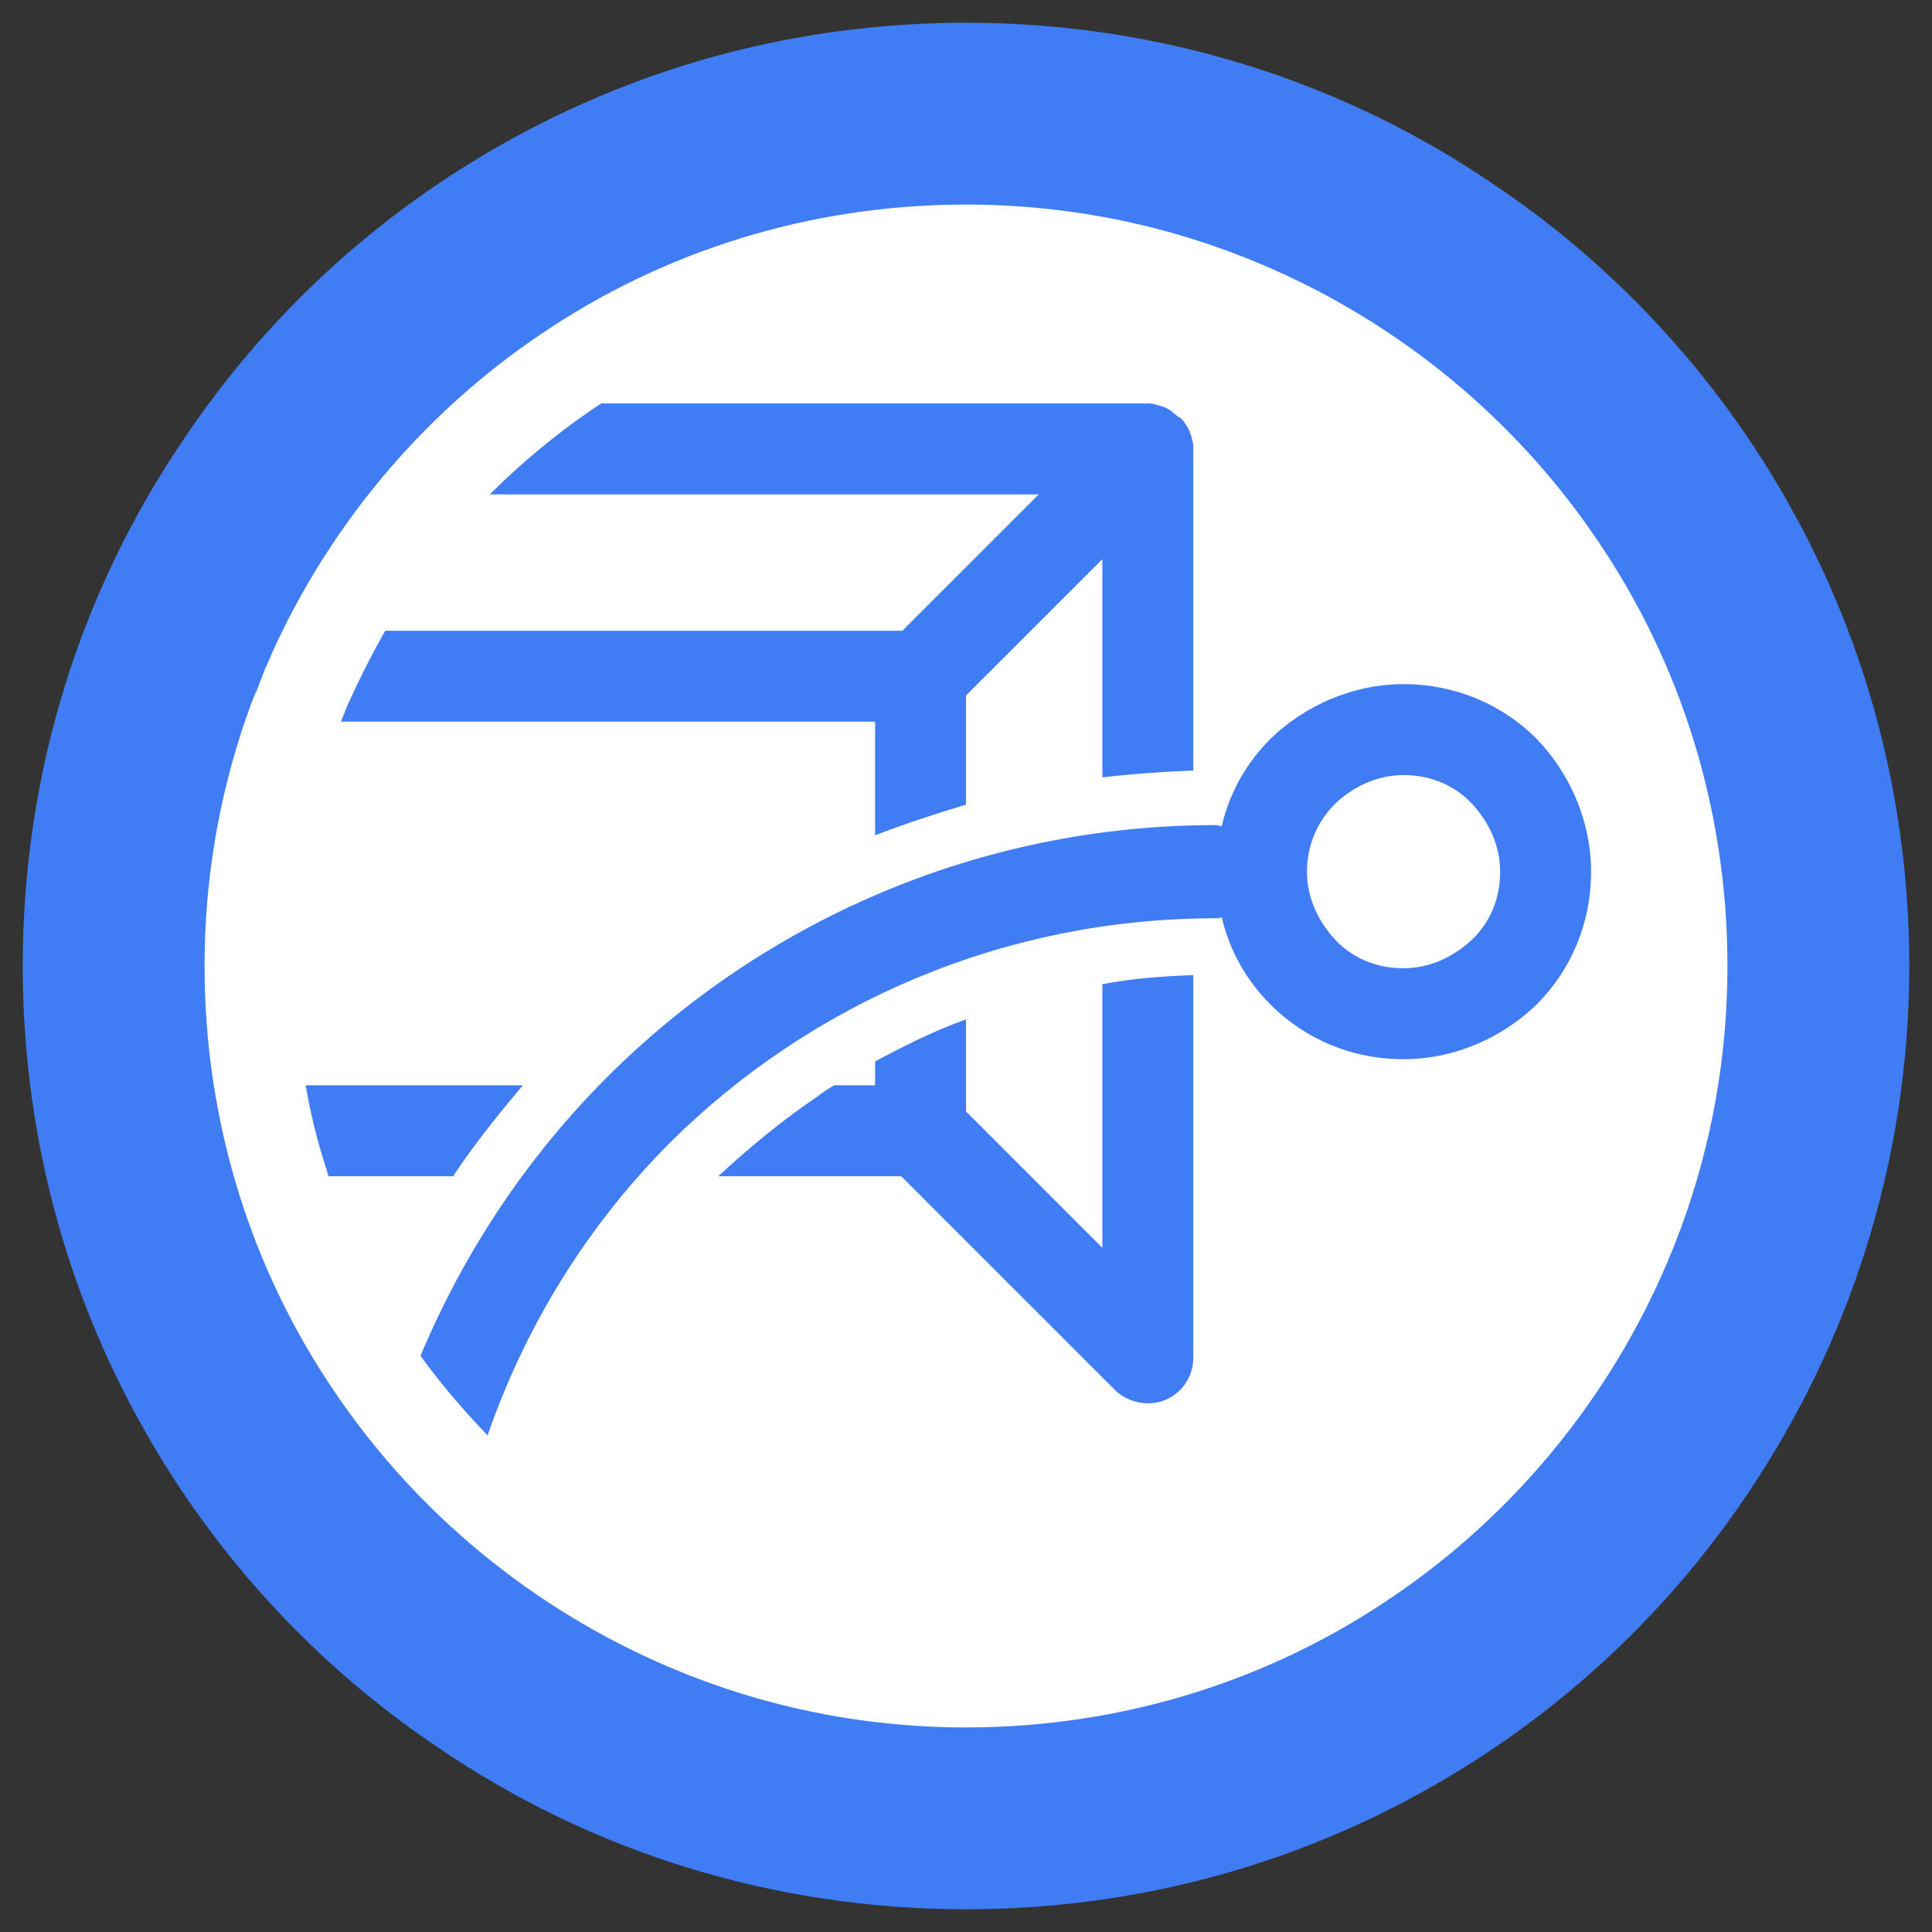 <?xml version="1.0" encoding="utf-8"?>
<!-- Generator: Adobe Illustrator 18.0.0, SVG Export Plug-In . SVG Version: 6.00 Build 0)  -->
<!DOCTYPE svg PUBLIC "-//W3C//DTD SVG 1.1//EN" "http://www.w3.org/Graphics/SVG/1.1/DTD/svg11.dtd">
<svg version="1.1" id="Layer_1" xmlns="http://www.w3.org/2000/svg" xmlns:xlink="http://www.w3.org/1999/xlink" x="0px" y="0px"
	 viewBox="0 0 170 170" enable-background="new 0 0 170 170" xml:space="preserve">
<rect x="0" y="0" width="170" height="170" fill="#333333" stroke="none"/>
<circle fill="#FFFFFF" cx="84.1" cy="85" r="75"/>
<path fill="#407DF4" d="M97,109.8l-12-12v-8.1c-2.8,1-5.4,2.3-8,3.7v2.1h-3.6c-0.5,0.3-1,0.6-1.5,1c-3.1,2.1-6,4.5-8.7,7h16.1
	l18.8,18.8c1.1,1.1,2.9,1.5,4.4,0.9c1.5-0.6,2.5-2.1,2.5-3.7V85.8c-2.7,0.1-5.4,0.3-8,0.8V109.8z"/>
<path fill="#407DF4" d="M160,85h8c0-11.4-2.3-22.4-6.5-32.3c-6.3-14.9-16.8-27.6-30.1-36.5C118.2,7.2,102.2,2,85,2
	C73.6,2,62.6,4.3,52.7,8.5c-14.9,6.3-27.6,16.8-36.5,30.1C7.2,51.8,2,67.8,2,85c0,11.4,2.3,22.4,6.5,32.3
	c6.3,14.9,16.8,27.6,30.1,36.5C51.8,162.8,67.8,168,85,168c11.4,0,22.4-2.3,32.3-6.5c14.9-6.3,27.6-16.8,36.5-30.1
	c8.9-13.2,14.2-29.2,14.2-46.4H160h-8c0,9.3-1.9,18.1-5.3,26.1c-5.1,12-13.6,22.3-24.3,29.5C111.8,147.8,98.9,152,85,152
	c-9.3,0-18.1-1.9-26.1-5.3c-12-5.1-22.3-13.6-29.5-24.3C22.2,111.8,18,98.9,18,85c0-9.3,1.9-18.1,5.3-26.1
	c5.1-12,13.6-22.3,24.3-29.5C58.2,22.2,71.1,18,85,18c9.3,0,18.1,1.9,26.1,5.3c12,5.1,22.3,13.6,29.5,24.3
	C147.8,58.2,152,71.1,152,85H160z"/>
<g>
	<polygon fill="#407DF4" points="32.4,43.5 32.4,43.5 32.4,43.5 	"/>
	<path fill="#407DF4" d="M37.9,37.3c-0.1,0.1-0.2,0.2-0.3,0.3C37.8,37.5,37.8,37.4,37.9,37.3z"/>
	<polygon fill="#407DF4" points="39.8,35.5 39.8,35.5 39.8,35.5 	"/>
	<path fill="#407DF4" d="M77,63.5v10c2.6-1,5.3-1.9,8-2.7v-9.6l12-12v19.2c2.6-0.3,5.3-0.5,8-0.6V39.5c0-0.3,0-0.5-0.1-0.8
		c0,0,0,0,0,0c-0.1-0.5-0.3-1-0.6-1.4c-0.1-0.2-0.3-0.4-0.5-0.6c0,0,0,0,0,0c0,0,0,0-0.1,0c-0.2-0.2-0.4-0.3-0.6-0.5
		c-0.4-0.3-0.9-0.5-1.4-0.6c0,0,0,0,0,0c-0.3-0.1-0.5-0.1-0.8-0.1c0,0,0,0,0,0H52.9c-0.3,0.2-0.6,0.4-0.9,0.6
		c-3.2,2.2-6.2,4.7-8.9,7.4h48.3l-12,12H33.9c-1.2,2.1-2.3,4.3-3.3,6.5c-0.2,0.5-0.4,1-0.6,1.5H77z"/>
	<path fill="#407DF4" d="M35.8,39.5c0.1-0.1,0.1-0.2,0.2-0.2C36,39.3,35.9,39.4,35.8,39.5z"/>
	<path fill="#407DF4" d="M34.1,41.5c0,0,0.1-0.1,0.1-0.1C34.2,41.4,34.1,41.4,34.1,41.5z"/>
	<polygon fill="#407DF4" points="21.5,63.5 21.5,63.5 21.5,63.5 	"/>
	<path fill="#407DF4" d="M23.3,58.9c0.3-0.6,0.5-1.2,0.8-1.8C23.8,57.7,23.5,58.3,23.3,58.9c-0.3,0.8-0.6,1.6-0.9,2.4
		C22.6,60.5,22.9,59.7,23.3,58.9z"/>
	<polygon fill="#407DF4" points="24.8,55.5 24.8,55.5 24.8,55.5 	"/>
</g>
<g>
	<polygon fill="#407DF4" points="20.6,103.5 20.6,103.5 20.6,103.5 	"/>
	<path fill="#407DF4" d="M40,103.3c1.8-2.7,3.9-5.3,6-7.8H26.9c0.4,2.4,1,4.8,1.7,7c0.1,0.3,0.2,0.6,0.3,1h11L40,103.3z"/>
	<path fill="#407DF4" d="M19.6,99.6c0-0.1,0-0.1,0-0.2C19.6,99.5,19.6,99.5,19.6,99.6z"/>
	<path fill="#407DF4" d="M20.1,101.6c0-0.1,0-0.1,0-0.2C20.1,101.5,20.1,101.5,20.1,101.6z"/>
</g>
<path fill="#407DF4" d="M107,80.8c0.2,0,0.3,0,0.5-0.1c0.7,3,2.2,5.6,4.3,7.7c3,3,7.1,4.8,11.7,4.8c4.5,0,8.7-1.9,11.7-4.8
	c3-3,4.8-7.1,4.8-11.7c0-4.5-1.9-8.7-4.8-11.7c-3-3-7.1-4.8-11.7-4.8c-4.5,0-8.7,1.9-11.7,4.8c-2.1,2.1-3.6,4.7-4.3,7.7
	c-0.2,0-0.3-0.1-0.5-0.1c-20.9,0-39.9,8.5-53.6,22.2c-6.9,6.9-12.5,15.2-16.4,24.5c1.8,2.5,3.8,4.8,5.9,7
	c3.4-9.8,8.9-18.6,16.1-25.8C71.3,88.3,88.3,80.8,107,80.8z M117.5,70.7c1.6-1.5,3.7-2.5,6-2.5c2.4,0,4.5,0.9,6,2.5
	c1.5,1.6,2.5,3.7,2.5,6c0,2.4-0.9,4.5-2.5,6c-1.6,1.5-3.7,2.5-6,2.5c-2.4,0-4.5-0.9-6-2.5c-1.5-1.6-2.5-3.7-2.5-6
	C115,74.4,115.9,72.3,117.5,70.7z"/>
</svg>
